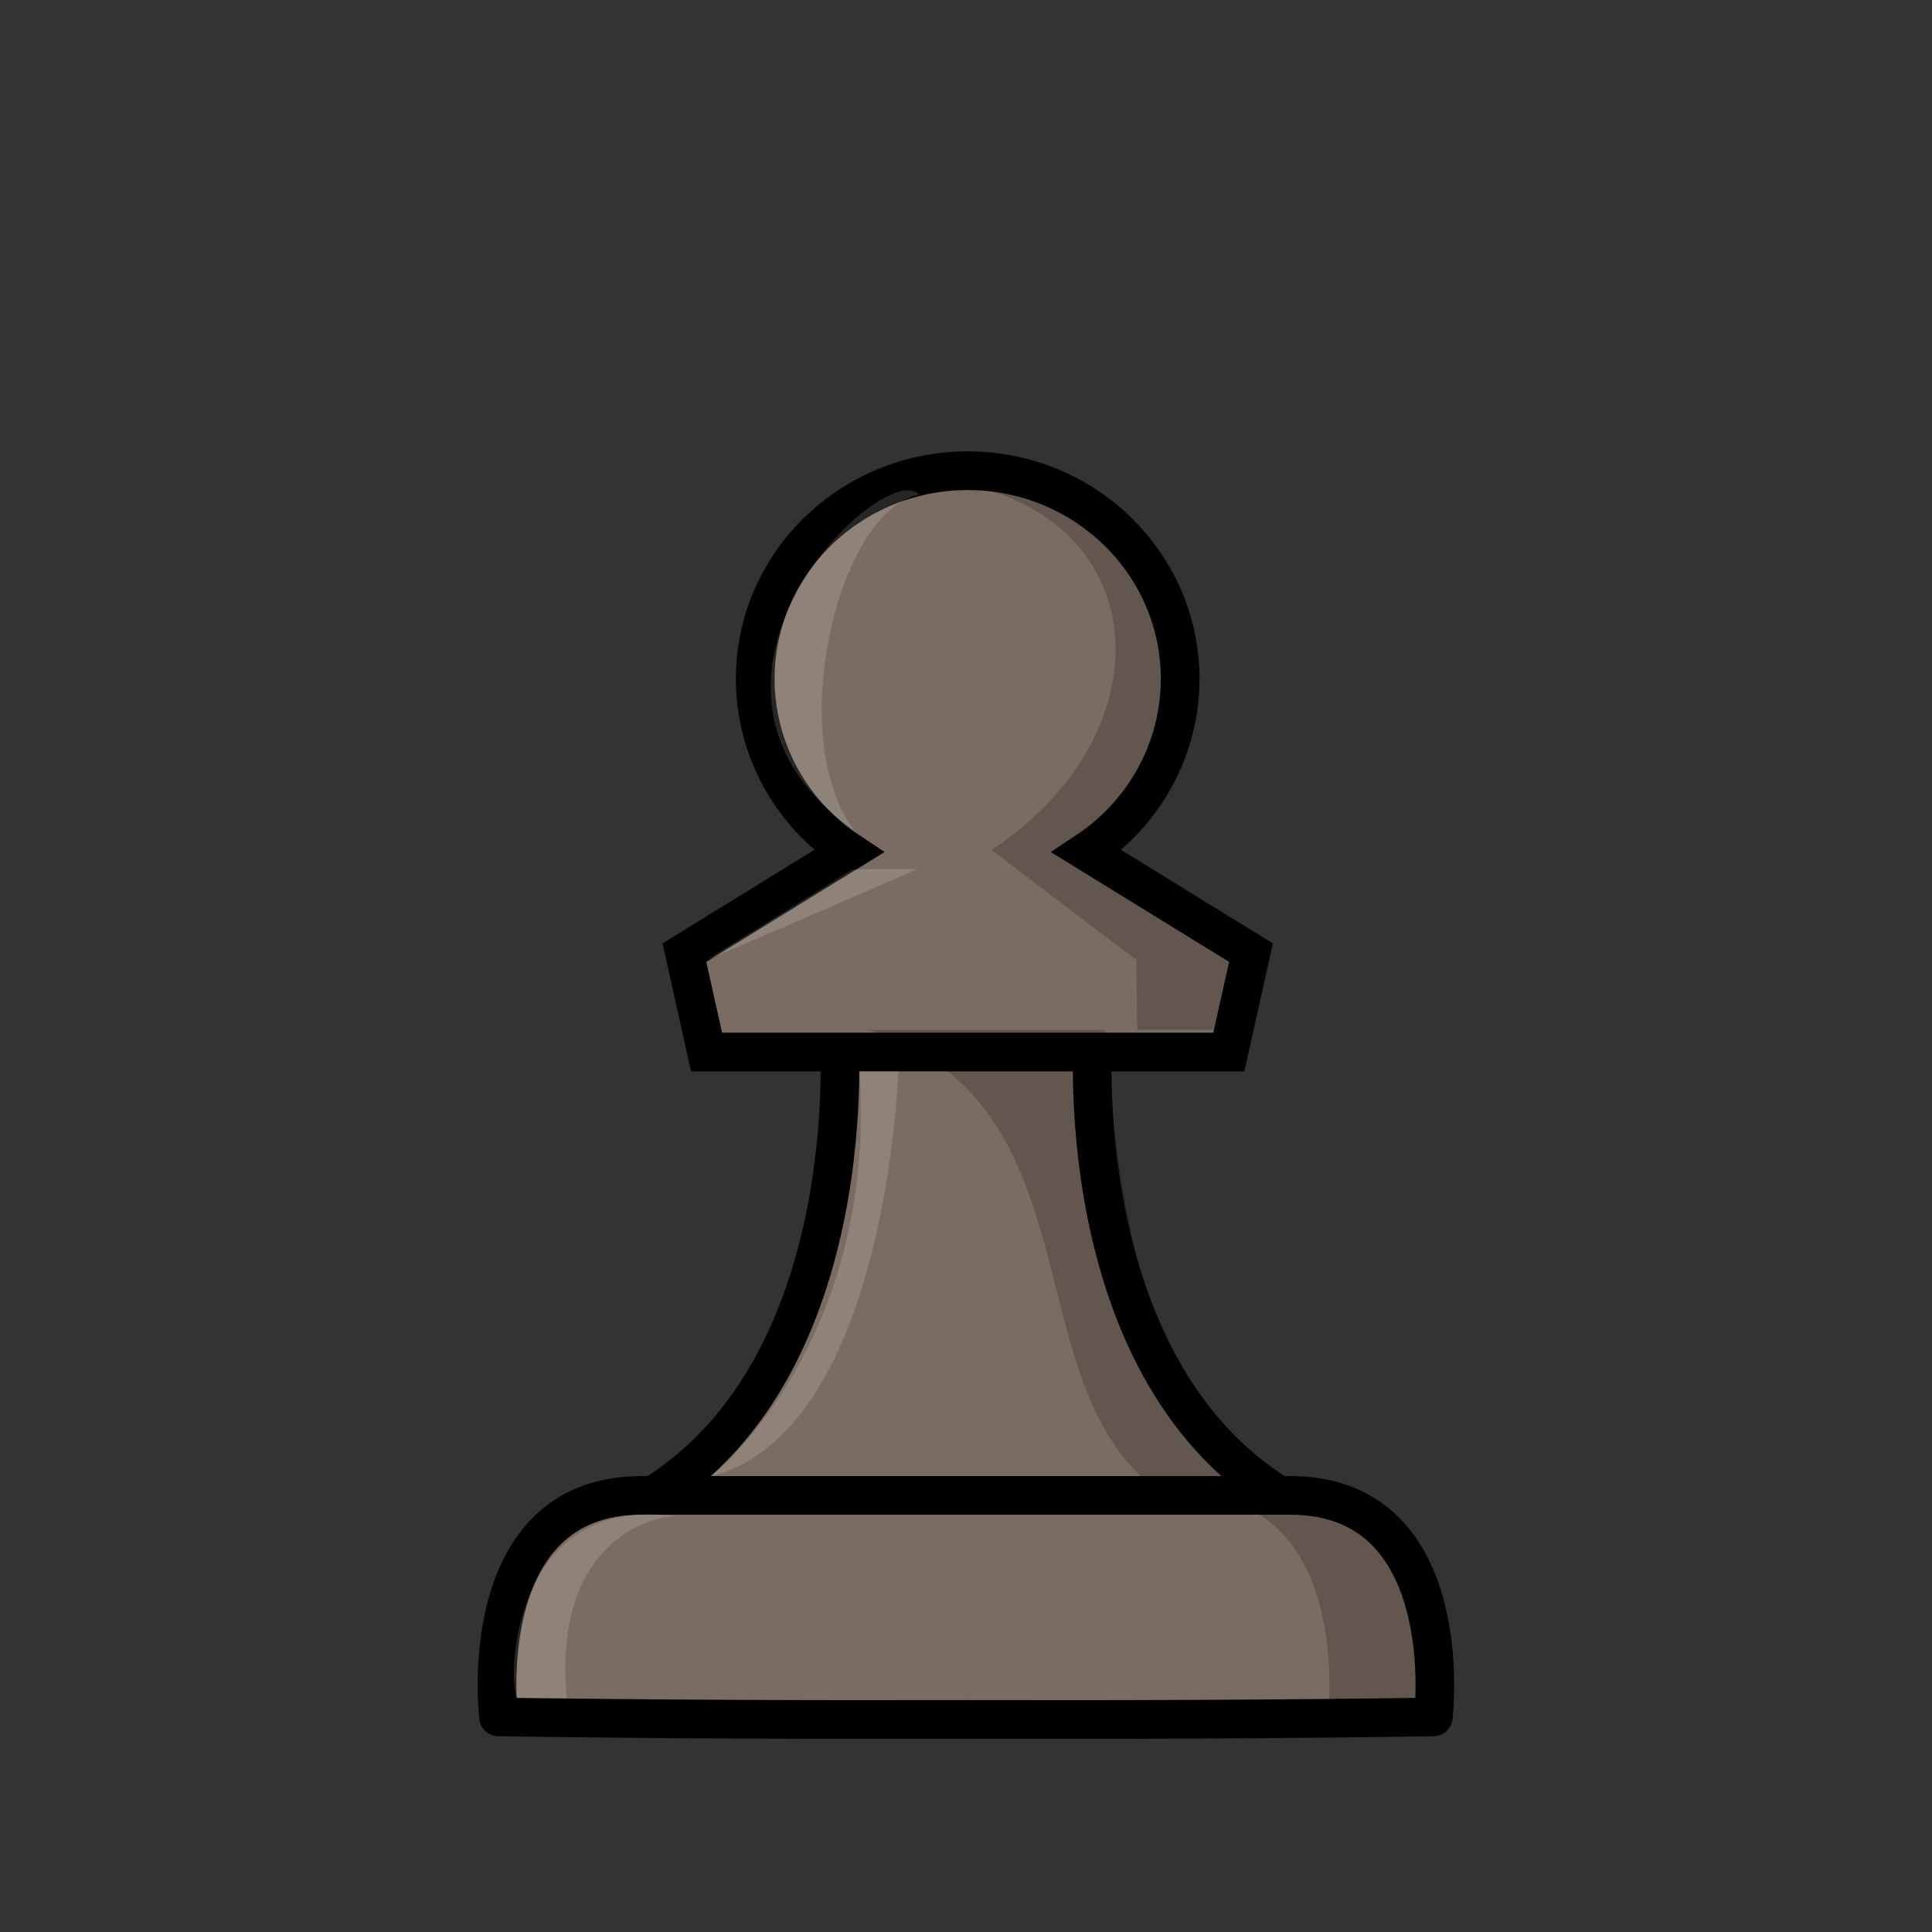 <?xml version="1.0" encoding="UTF-8"?>
<svg width="50mm" height="50mm" clip-rule="evenodd" fill-rule="evenodd" image-rendering="optimizeQuality" shape-rendering="geometricPrecision" text-rendering="geometricPrecision" version="1.1" viewBox="0 0 50 50" xmlns="http://www.w3.org/2000/svg" xmlns:cc="http://creativecommons.org/ns#" xmlns:dc="http://purl.org/dc/elements/1.1/" xmlns:rdf="http://www.w3.org/1999/02/22-rdf-syntax-ns#">
 <rect x="0" y="0" width="50" height="50" fill="#333333" stroke="none"/>
 <g transform="translate(364.54 -385.19)">
  <path d="m-342.83 411.84s0.708 8.621-4.81 12.053h16.204c-5.518-3.432-4.81-12.053-4.81-12.053h-6.584z" fill="#7a6c62" stroke="#000" stroke-linejoin="round" stroke-opacity="1"/>
  <path transform="matrix(.265 0 0 .265 -364.54 385.19)" d="m94.506 45.971c-11.459 1.14e-4 -20.75 9.106-20.75 20.338 0 6.751 3.423 13.061 9.129 16.842l-16.045 9.883 2.16 9.707h25.506 25.504l2.16-9.707-16.045-9.883c5.706-3.781 9.129-10.091 9.129-16.842 0-11.232-9.289-20.338-20.748-20.338z" fill="#7a6c62" stroke="#000" stroke-opacity="1" stroke-width="3.78"/>
  <path d="m-339.31 397.35c-0.552 0-1.085 0.081-1.587 0.229 6.154 0.19 6.937 6.362 2.016 9.608l3.749 2.846 0.024 1.808 2.547-2e-5 0.572-2.039-4.245-2.615c1.51-1 2.415-2.67 2.415-4.456 0-2.972-2.458-5.381-5.49-5.381zm-2.762 14.491c6.105 1.934 3.653 9.396 7.689 12.053h3.175c-4.278-1.02-4.727-12.053-4.727-12.053z" opacity=".2"/>
  <path d="m-347.93 423.89c-4.394 0-3.708 5.734-3.708 5.734 4.032 0.061 8.065 0.073 12.097 0.064 4.032 9e-3 8.064-2e-3 12.096-0.064 0 0 0.686-5.734-3.708-5.734h-8.389z" fill="#7a6c62" stroke="#000" stroke-linejoin="round" stroke-opacity="1"/>
  <path d="m-333.88 423.89c4.394 0 3.708 5.734 3.708 5.734h2.728s0.686-5.734-3.708-5.734z" opacity=".2"/>
  <g fill="#fff">
   <path d="m-340.79 407.68s-4.024 1.754-5.483 2.364l3.806-2.356z" opacity=".15"/>
   <path d="m-346.13 423.39s4.303-3.391 3.835-10.477h1.006c-6e-3 -0.01-0.288 9.309-4.841 10.477z" opacity=".15"/>
   <path d="m-340.75 397.99c-0.926-0.986-7.016 4.92-1.678 8.696-1.835-2.439-0.411-8.296 1.678-8.696z" opacity=".15"/>
   <path d="m-346.99 424.44c-0.538-0.07-3.26 0.535-2.883 4.702l-1.275-5e-3c-0.277-0.377-0.2-5.354 4.158-4.697z" opacity=".15"/>
  </g>
 </g>
</svg>
